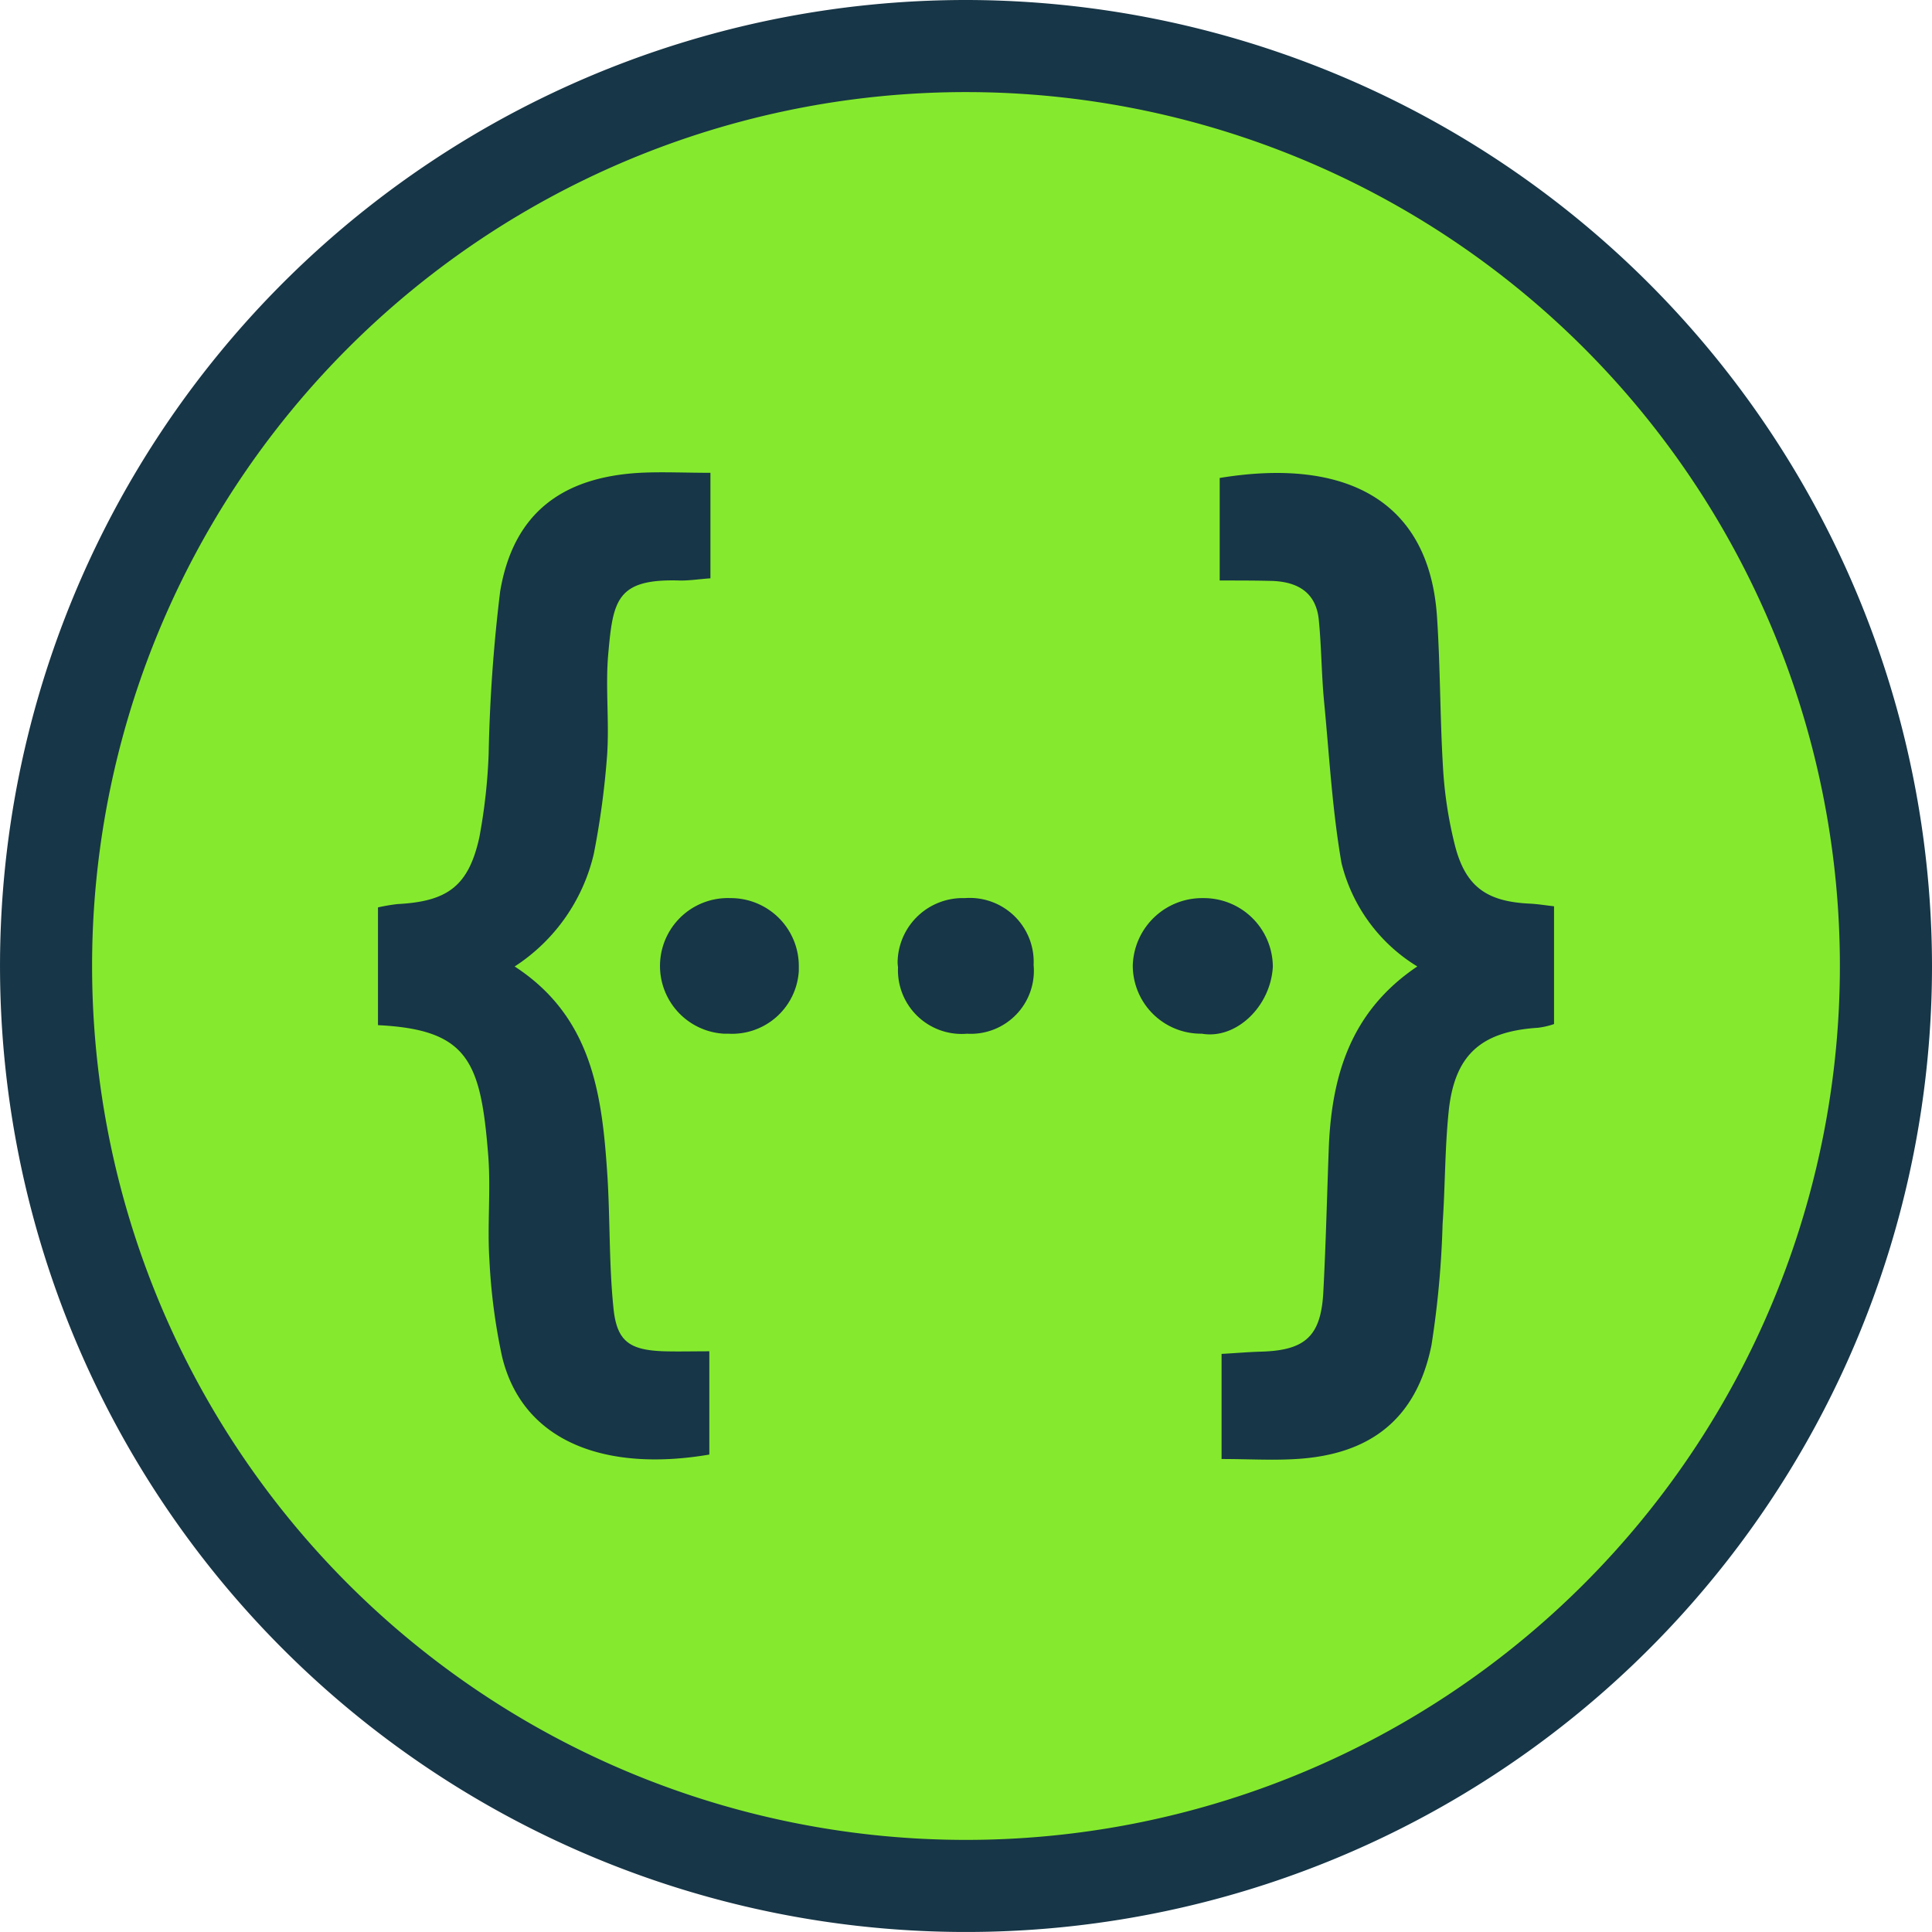 <svg xmlns="http://www.w3.org/2000/svg" viewBox="0 0 100.055 100.054"><g id="Layer_2" data-name="Layer 2"><g id="Layer_1-2" data-name="Layer 1"><path d="M50.027,97.669A47.642,47.642,0,1,1,97.67,50.028,47.696,47.696,0,0,1,50.027,97.669Z" style="fill:#85ea2d"/><path d="M50.027,4.769A45.258,45.258,0,1,1,4.769,50.027,45.257,45.257,0,0,1,50.027,4.769m0-4.769a50.027,50.027,0,1,0,50.028,50.027A50.084,50.084,0,0,0,50.027,0Z" style="fill:#173647"/><path d="M31.501,33.854c-.154,1.712.057,3.482-.057,5.213a42.638,42.638,0,0,1-.693,5.156,9.532,9.532,0,0,1-4.097,5.829c4.079,2.655,4.54,6.771,4.809,10.946.135,2.251.077,4.521.308,6.752.173,1.731.846,2.174,2.636,2.231.731.019,1.48,0,2.328,0v5.348c-5.29.904-9.657-.596-10.735-5.078a30.76,30.76,0,0,1-.654-5.002c-.116-1.789.076-3.578-.058-5.367-.385-4.906-1.02-6.56-5.713-6.791V46.993a9.268,9.268,0,0,1,1.019-.173c2.578-.135,3.674-.924,4.232-3.463a29.303,29.303,0,0,0,.481-4.328,82.356,82.356,0,0,1,.596-8.406c.673-3.982,3.136-5.906,7.234-6.137,1.154-.058,2.328,0,3.655,0V29.95c-.558.039-1.039.115-1.539.115C31.925,29.949,31.751,31.084,31.501,33.854Zm6.406,12.658H37.83a3.515,3.515,0,0,0-.347,7.021h.231a3.462,3.462,0,0,0,3.655-3.251V50.09A3.522,3.522,0,0,0,37.907,46.512Zm12.062,0a3.372,3.372,0,0,0-3.482,3.251,1.79,1.79,0,0,0,.02.327,3.299,3.299,0,0,0,3.578,3.444,3.264,3.264,0,0,0,3.444-3.559A3.309,3.309,0,0,0,49.969,46.512Zm12.351,0a3.593,3.593,0,0,0-3.655,3.482,3.53,3.53,0,0,0,3.539,3.539h.039c1.77.308,3.559-1.404,3.675-3.462A3.572,3.572,0,0,0,62.32,46.512Zm16.948.288c-2.232-.096-3.348-.846-3.905-2.963a21.447,21.447,0,0,1-.635-4.136c-.154-2.578-.135-5.175-.308-7.753-.404-6.117-4.828-8.252-11.254-7.195v5.31c1.019,0,1.808,0,2.597.019,1.366.019,2.405.539,2.539,2.059.135,1.385.135,2.789.27,4.194.27,2.79.423,5.617.904,8.368A8.717,8.717,0,0,0,73.4,50.051c-3.404,2.289-4.405,5.559-4.578,9.234-.096,2.52-.154,5.059-.288,7.599-.116,2.308-.923,3.058-3.251,3.116-.654.019-1.289.077-2.02.116V75.56c1.366,0,2.616.077,3.866,0,3.886-.231,6.233-2.116,7.003-5.887a49.082,49.082,0,0,0,.577-6.271c.134-1.924.116-3.867.308-5.771.288-2.982,1.654-4.213,4.636-4.405a4.037,4.037,0,0,0,.828-.192V46.935C79.98,46.877,79.633,46.82,79.268,46.8Z" style="fill:#173647"/></g></g></svg>